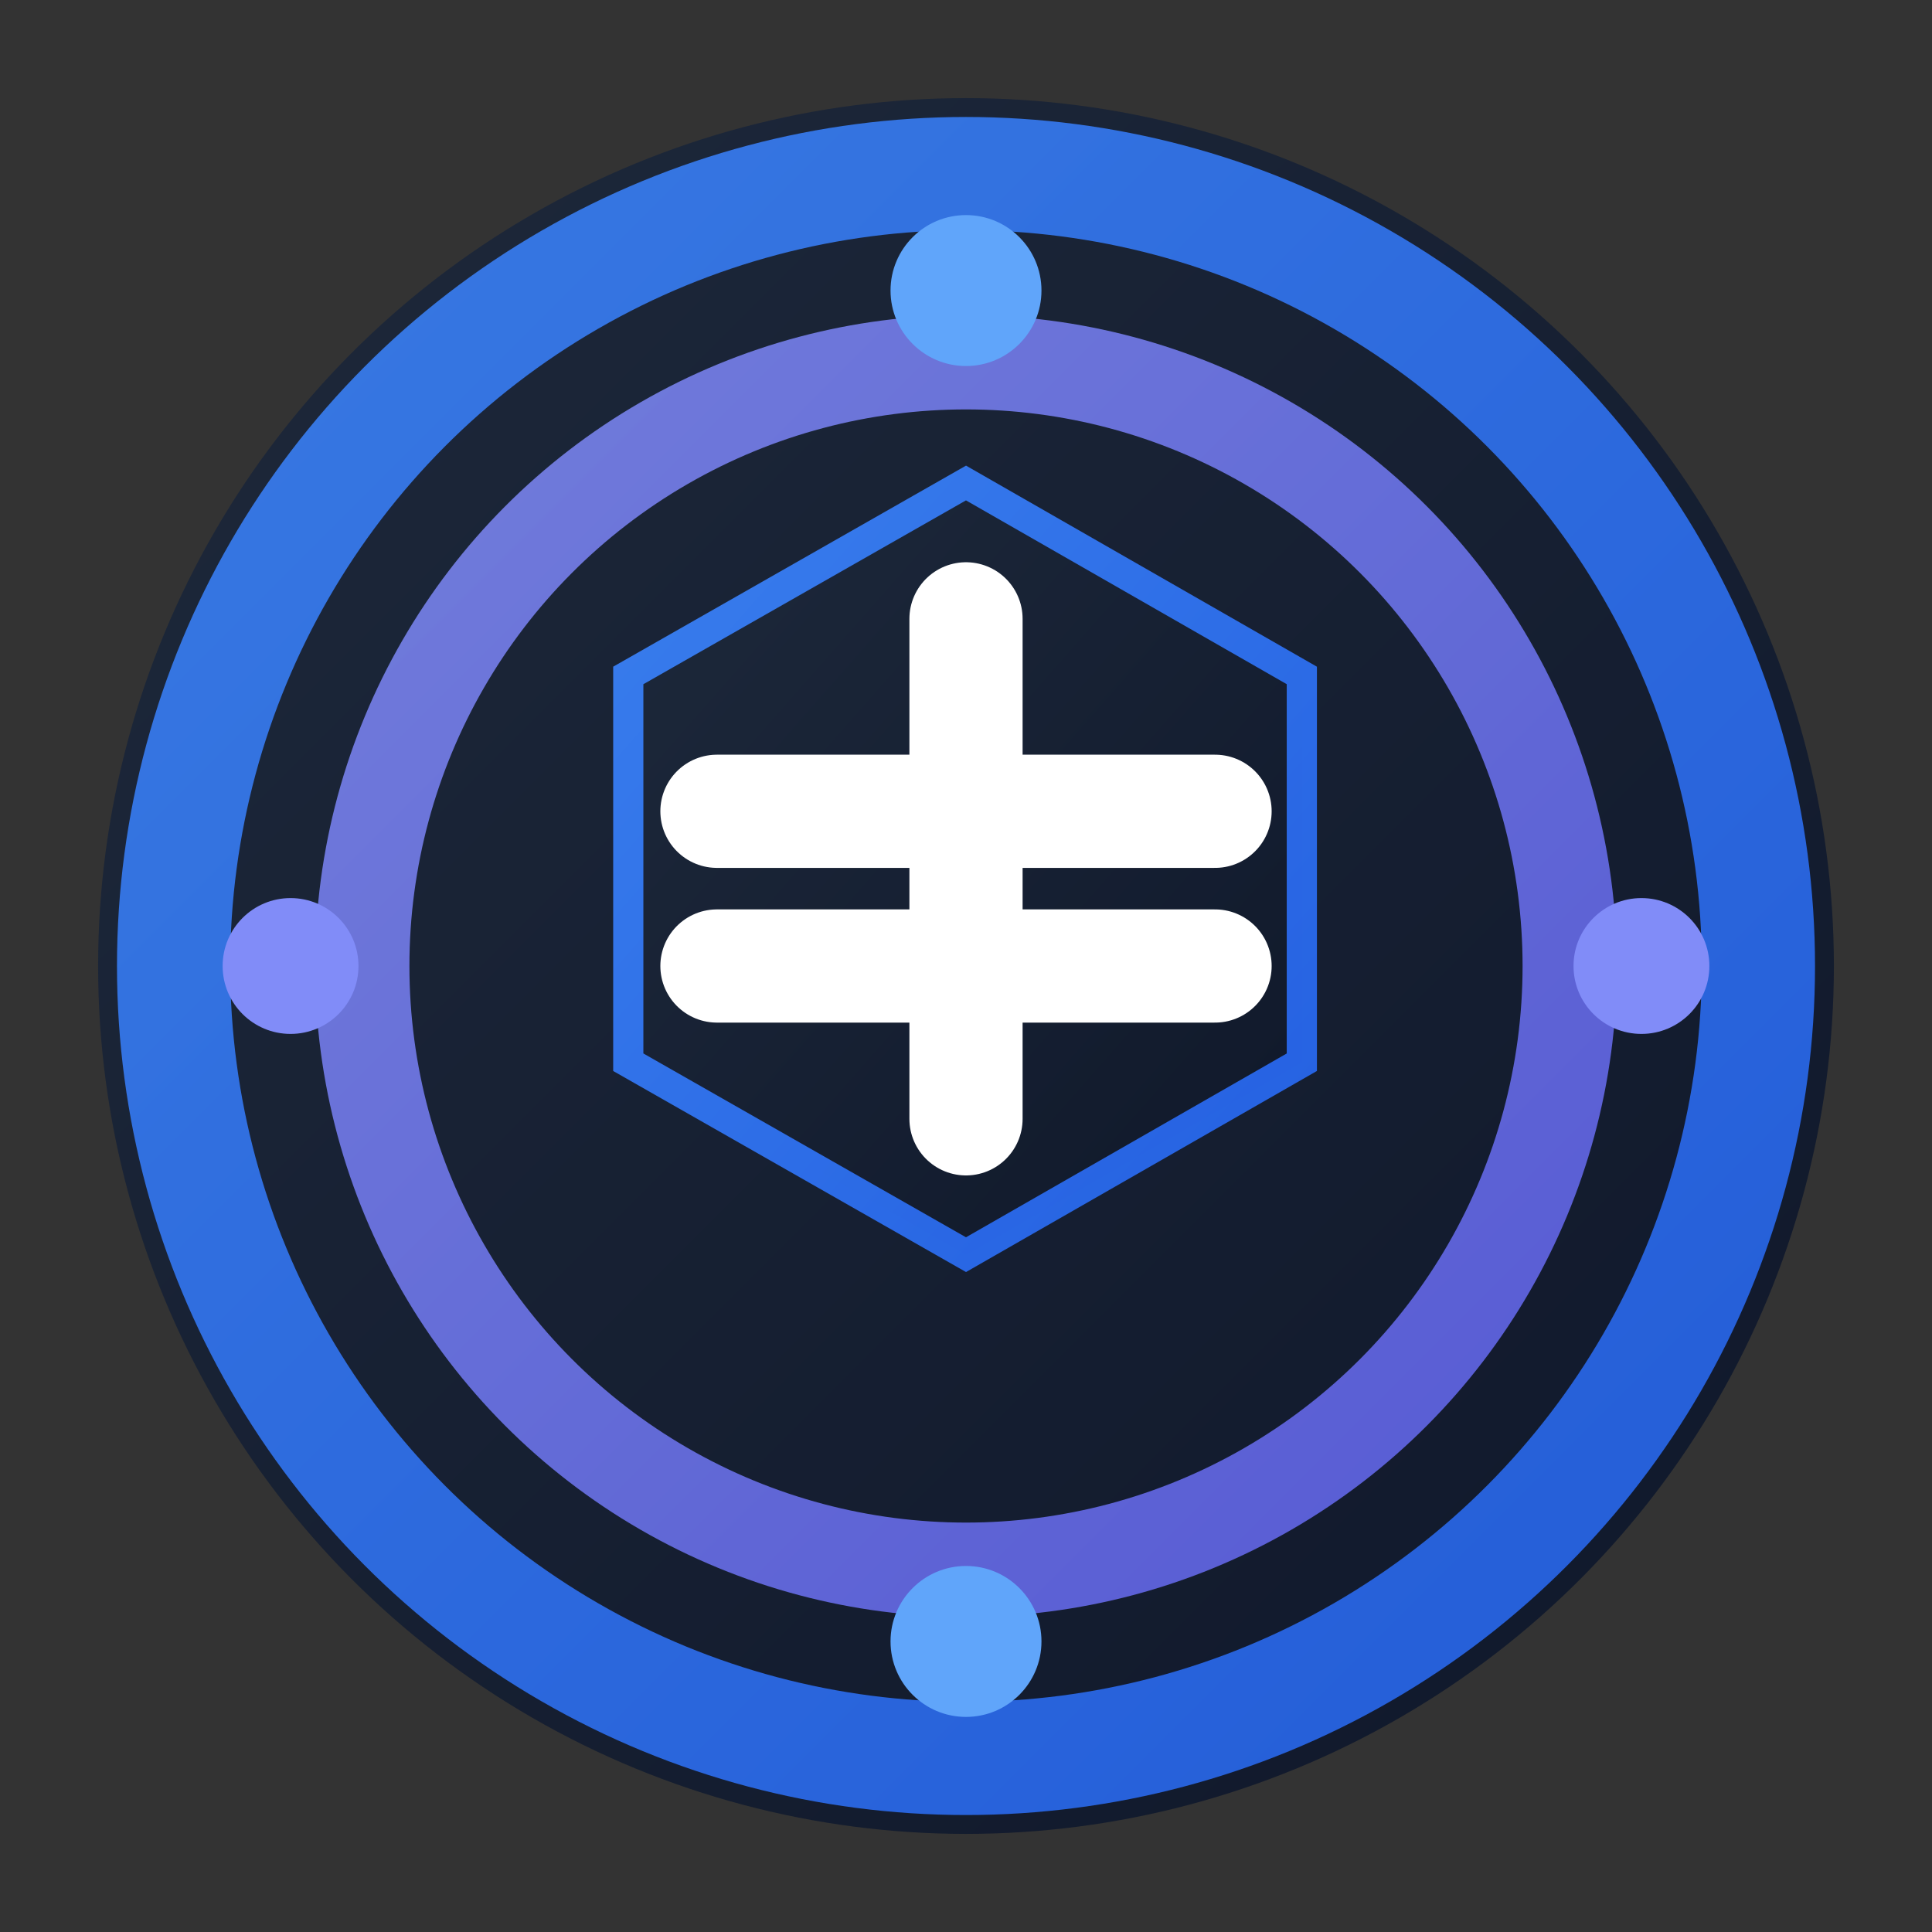 <svg width="1024" height="1024" viewBox="0 0 1024 1024" xmlns="http://www.w3.org/2000/svg">
  <rect x="0" y="0" width="1024" height="1024" fill="#333333" stroke="none"/>
  <!-- Background circle -->
  <circle cx="512" cy="512" r="460" fill="url(#darkBlueGradient)" />
  
  <!-- Outer ring -->
  <circle cx="512" cy="512" r="420" fill="none" stroke="url(#blueGradient)" stroke-width="60" opacity="0.9" />
  
  <!-- Inner ring -->
  <circle cx="512" cy="512" r="320" fill="none" stroke="url(#purpleGradient)" stroke-width="50" opacity="0.85" />
  
  <!-- Hexagon shape -->
  <polygon points="512,256 690,358 690,563 512,665 333,563 333,358" fill="url(#darkBlueGradient)" stroke="url(#blueGradient)" stroke-width="16" opacity="0.95" />
  
  <!-- Crypto symbol, larger and bolder for clear visibility -->
  <path d="M512,328 L512,593 M380,430 L644,430 M380,512 L644,512" stroke="white" stroke-width="60" stroke-linecap="round" fill="none" />
  
  <!-- Four fixed orbit dots, placed symmetrically -->
  <circle cx="512" cy="154" r="40" fill="#60a5fa" />
  <circle cx="870" cy="512" r="36" fill="#818cf8" />
  <circle cx="512" cy="870" r="40" fill="#60a5fa" />
  <circle cx="154" cy="512" r="36" fill="#818cf8" />
  
  <!-- Gradients -->
  <defs>
    <linearGradient id="blueGradient" x1="0%" y1="0%" x2="100%" y2="100%">
      <stop offset="0%" stop-color="#3b82f6" />
      <stop offset="100%" stop-color="#2563eb" />
    </linearGradient>
    <linearGradient id="purpleGradient" x1="0%" y1="0%" x2="100%" y2="100%">
      <stop offset="0%" stop-color="#818cf8" />
      <stop offset="100%" stop-color="#6366f1" />
    </linearGradient>
    <linearGradient id="darkBlueGradient" x1="0%" y1="0%" x2="100%" y2="100%">
      <stop offset="0%" stop-color="#1e293b" />
      <stop offset="100%" stop-color="#0f172a" />
    </linearGradient>
  </defs>
</svg> 